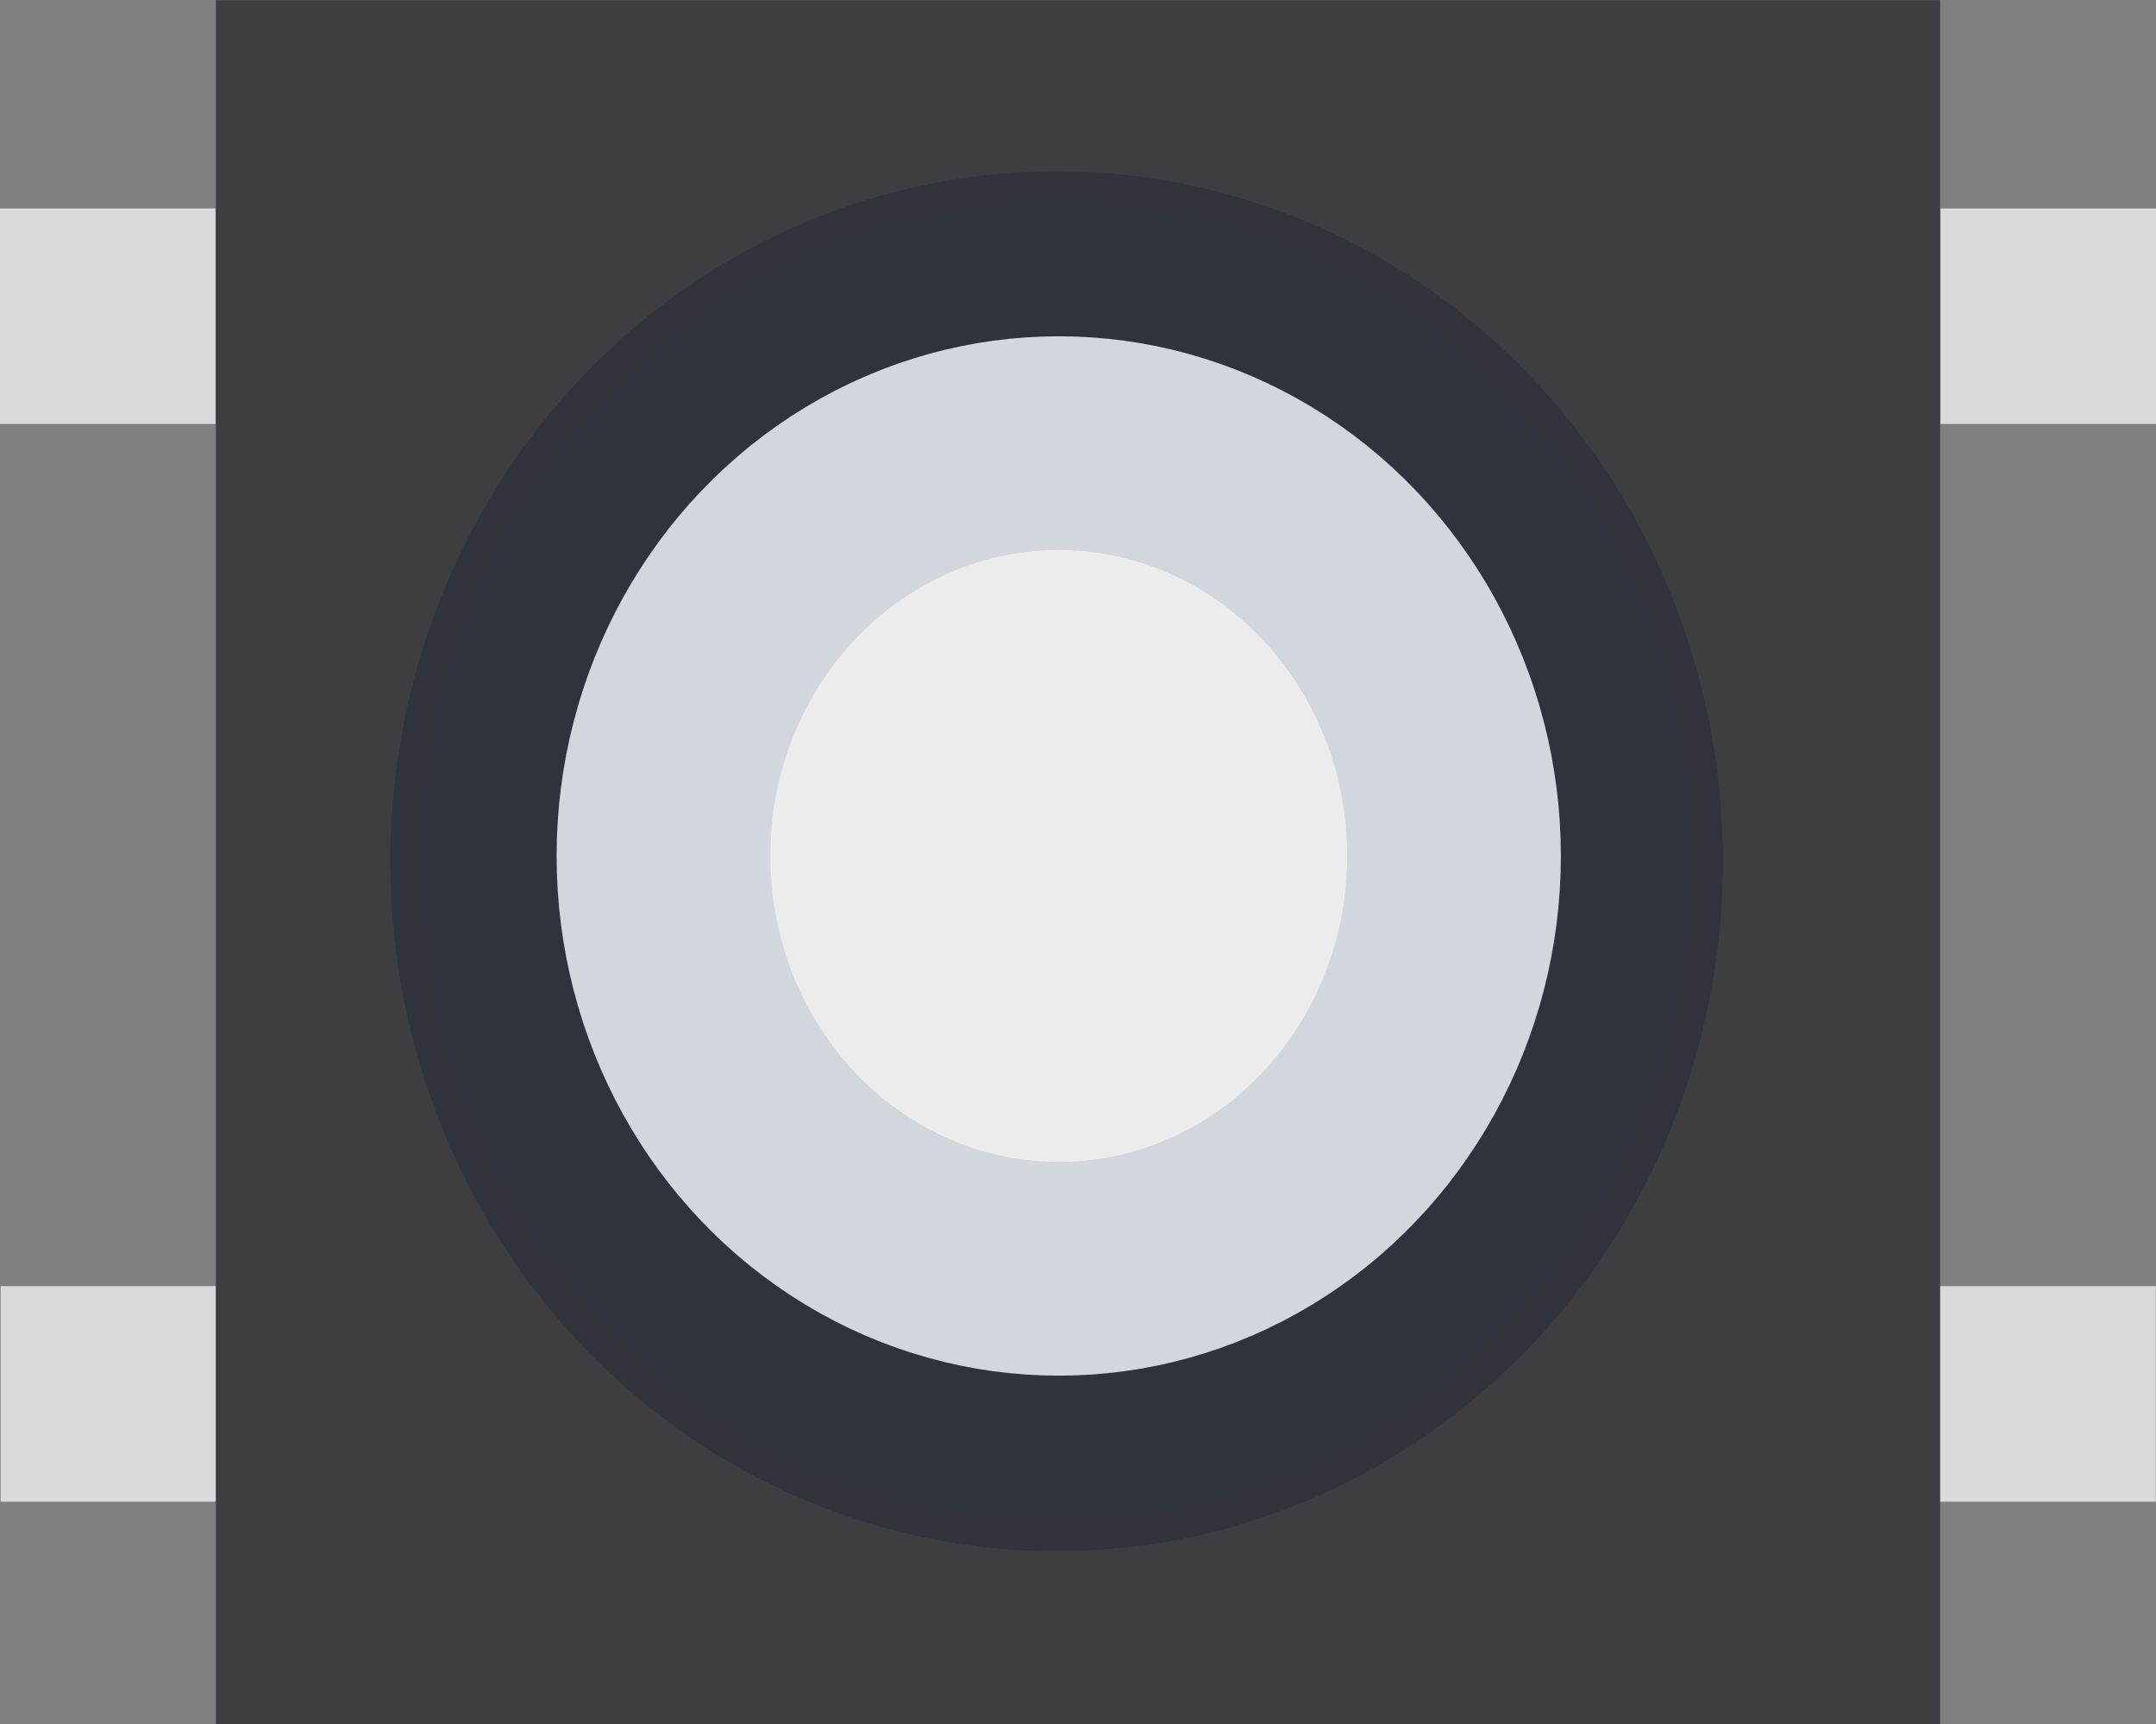 <svg xmlns="http://www.w3.org/2000/svg" xmlns:svg="http://www.w3.org/2000/svg" id="svg12042" width="37.806" height="30.236" version="1.1" viewBox="0 0 10.003 8"><rect x="0" y="0" width="10.003" height="8" fill="#808080" stroke="none"/><g id="layer1" transform="translate(-43.63,-3.064)"><g id="layer1-7" transform="translate(-3.932,-13.105)"><rect id="rect23642-3-4-5" width="1" height="1" x="47.565" y="22.136" style="display:inline;opacity:1;fill:#d9dadc;fill-opacity:1;stroke:none;stroke-width:1.815;stroke-miterlimit:4;stroke-dasharray:none;stroke-opacity:1"/><rect id="rect23642" width="5.137" height="5.137" x="49.995" y="17.601" style="opacity:1;fill:#3e3d42;fill-opacity:1;stroke:#3e3d42;stroke-width:2.863;stroke-miterlimit:4;stroke-dasharray:none;stroke-opacity:1"/><g id="g858" transform="matrix(0.081,0,0,0.081,44.159,15.32)"><ellipse style="opacity:1;fill:#2f333e;fill-opacity:1;stroke:#31343b;stroke-width:1.812;stroke-miterlimit:4;stroke-dasharray:none;stroke-opacity:1" id="path23686" cx="102.535" cy="59.81" rx="37.257" ry="38.611"/><ellipse style="display:inline;opacity:1;fill:#ececec;fill-opacity:1;stroke:#d2d7dd;stroke-width:12.241;stroke-miterlimit:4;stroke-dasharray:none;stroke-opacity:1" id="path23686-4" cx="102.656" cy="59.508" rx="22.641" ry="23.646"/></g><rect id="rect23642-3-4-5-3" width="1" height="1" x="47.562" y="17.136" style="display:inline;opacity:1;fill:#d9dadc;fill-opacity:1;stroke:none;stroke-width:1.815;stroke-miterlimit:4;stroke-dasharray:none;stroke-opacity:1"/><rect id="rect23642-3-4-5-0" width="1" height="1" x="56.565" y="17.136" style="display:inline;opacity:1;fill:#d9dadc;fill-opacity:1;stroke:none;stroke-width:1.815;stroke-miterlimit:4;stroke-dasharray:none;stroke-opacity:1"/><rect id="rect23642-3-4-5-6" width="1" height="1" x="56.564" y="22.136" style="display:inline;opacity:1;fill:#d9dadc;fill-opacity:1;stroke:none;stroke-width:1.815;stroke-miterlimit:4;stroke-dasharray:none;stroke-opacity:1"/></g></g></svg>